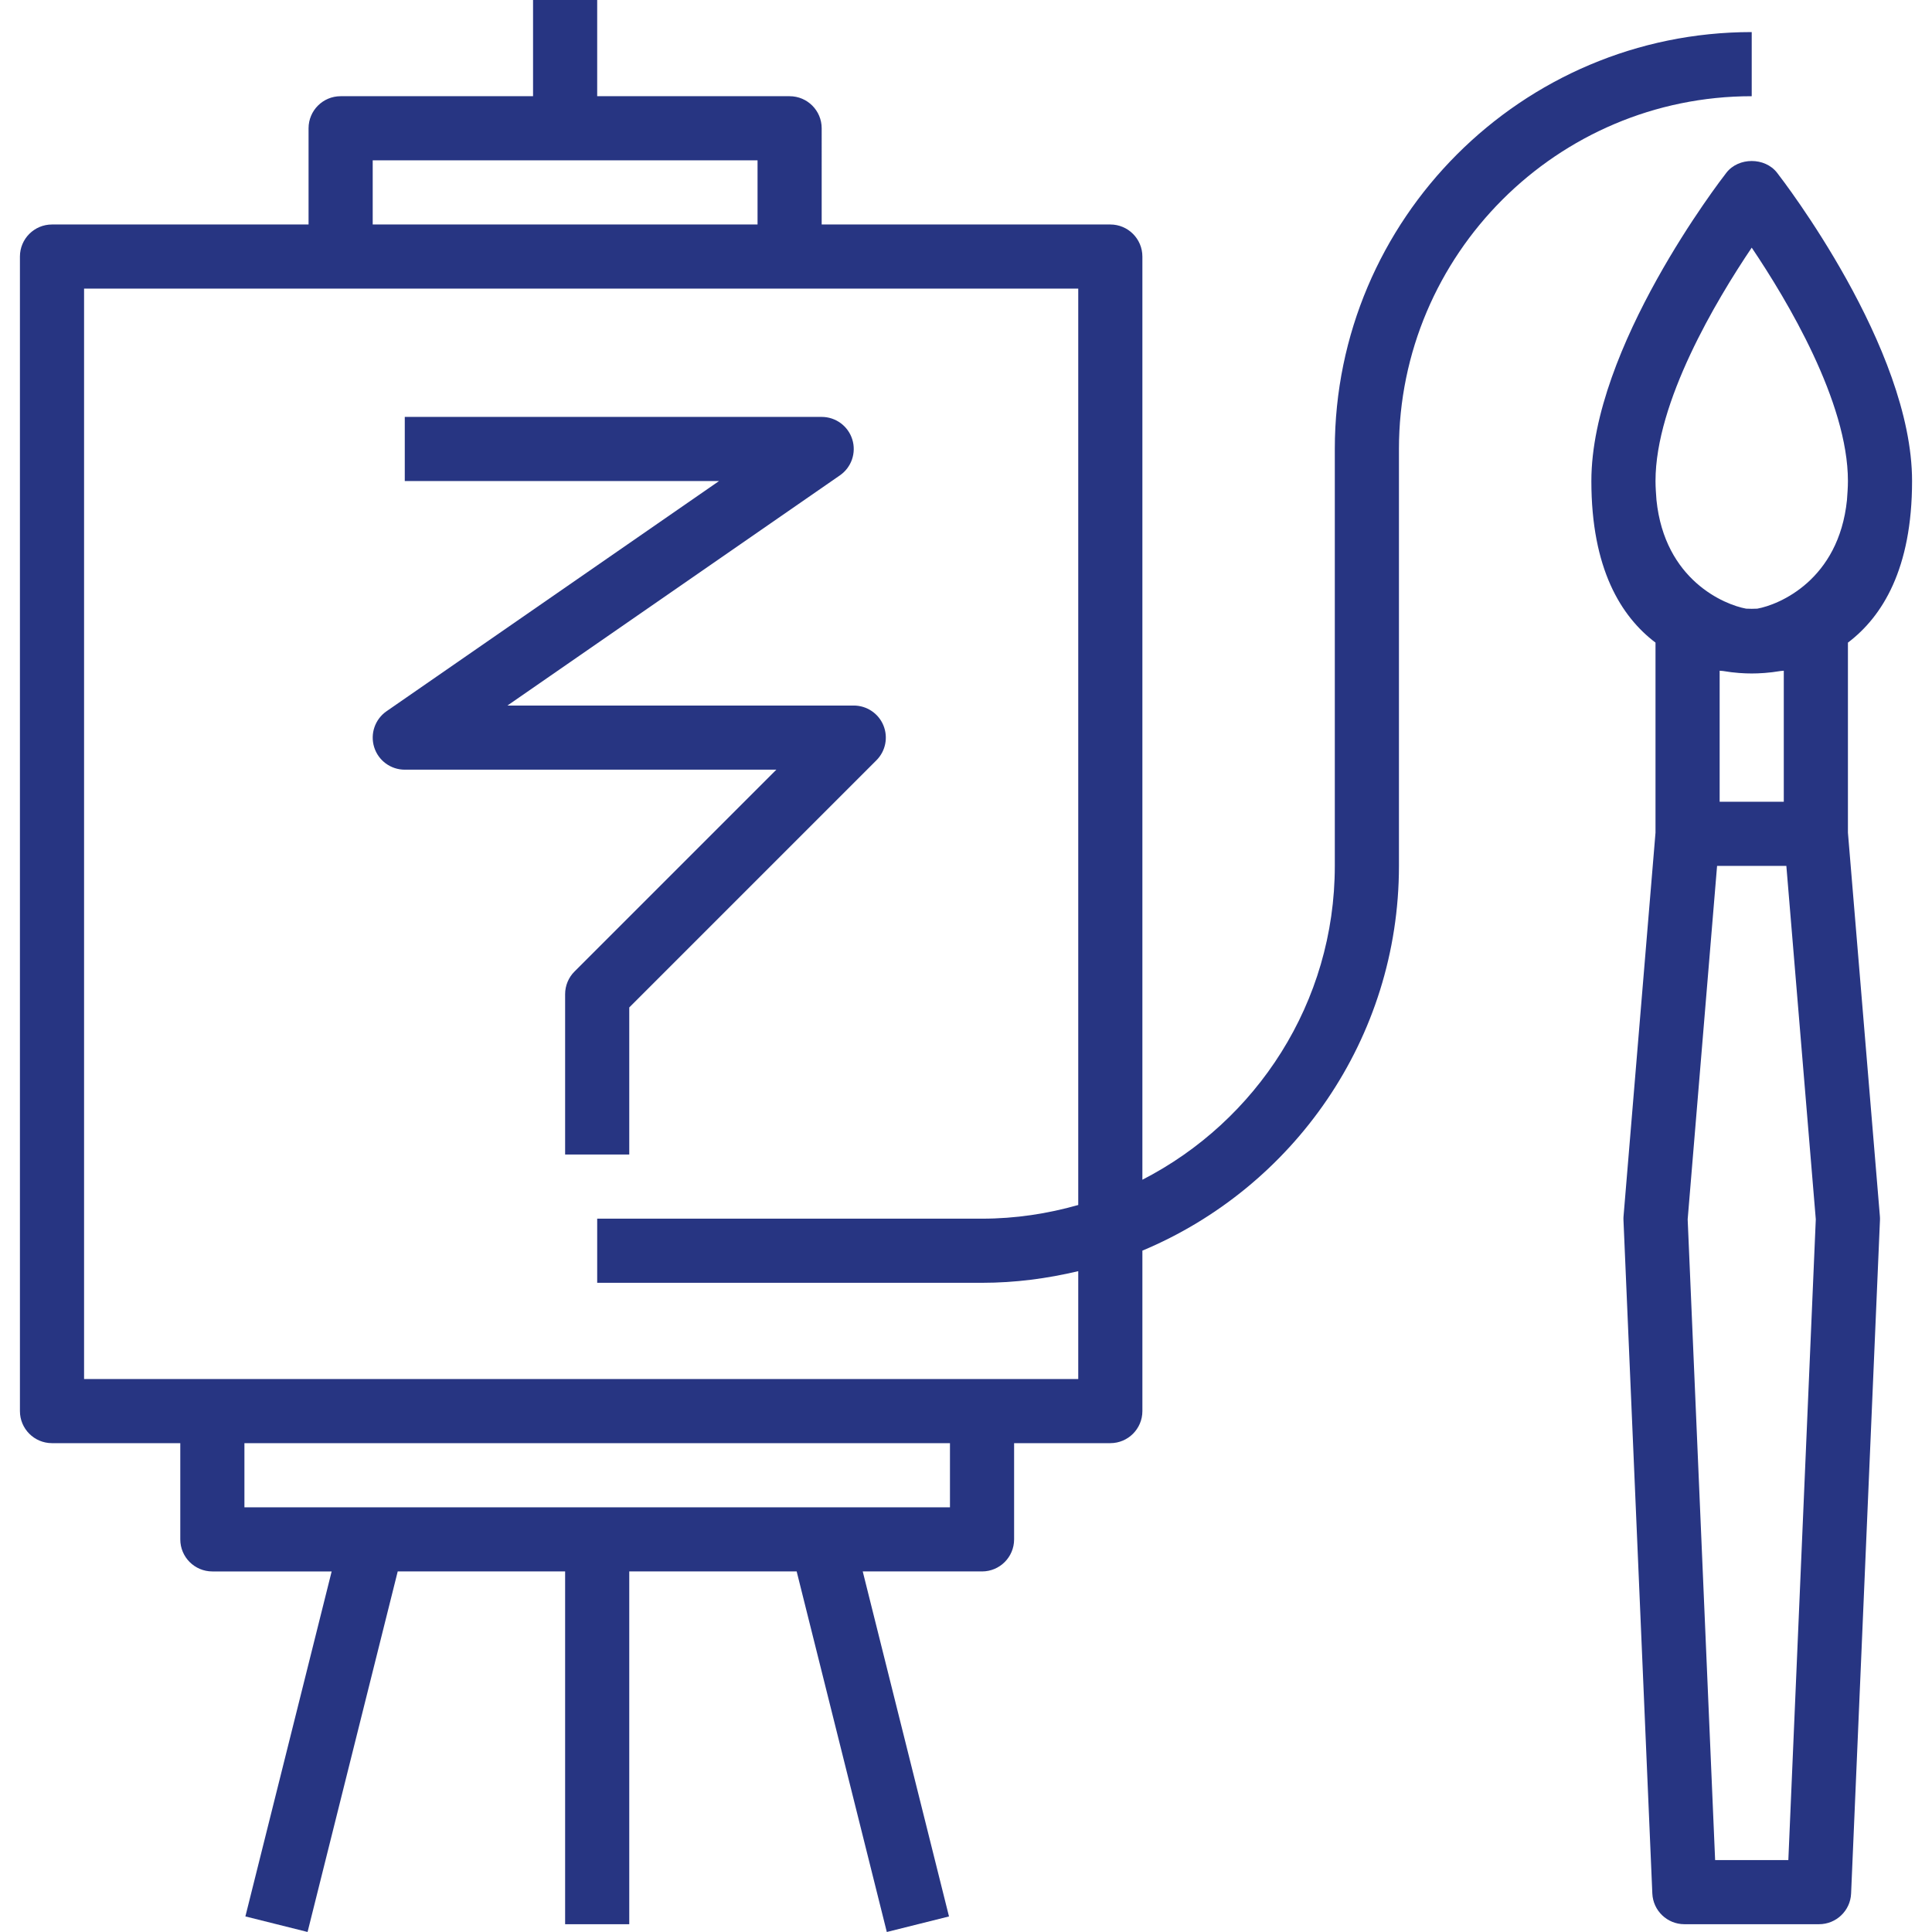 <?xml version="1.0" encoding="iso-8859-1"?>
<!-- Generator: Adobe Illustrator 19.0.0, SVG Export Plug-In . SVG Version: 6.00 Build 0)  -->
<svg fill="#273582" width="128" height="128" xmlns="http://www.w3.org/2000/svg" xmlns:xlink="http://www.w3.org/1999/xlink" x="0px" y="0px"
	 viewBox="0 0 481.944 481.944" style="enable-background:new 0 0 481.944 481.944;" xml:space="preserve">
<g>
	<g>
		<path d="M332.972,112v104c0,34.112-19.552,63.688-48,78.288V64c0-4.416-3.576-8-8-8h-72V32c0-4.416-3.576-8-8-8h-48V0h-16v24h-48
			c-4.424,0-8,3.584-8,8v24h-64c-4.424,0-8,3.584-8,8v288c0,4.416,3.576,8,8,8h32v24c0,4.416,3.576,8,8,8h29.76l-21.52,86.056
			l15.512,3.88L99.212,392h41.76v88h16v-88h41.76l22.488,89.944l15.512-3.88L215.212,392h29.76c4.424,0,8-3.584,8-8v-24h24
			c4.424,0,8-3.584,8-8v-40.024c37.544-15.704,64-52.8,64-95.976V112c0-48.52,39.48-88,88-88V8
			C379.628,8,332.972,54.656,332.972,112z M92.972,40h96v16h-96V40z M236.972,376h-176v-16h176V376z M268.972,300.592
			c-7.64,2.168-15.672,3.408-24,3.408h-96v16h96c8.272,0,16.28-1.072,24-2.904V344h-24h-192h-32V72h64h112h72V300.592z"/>
	</g>
</g>
<g>
	<g>
		<path d="M460.972,207.712v-47.408c8.616-6.52,16-18.448,16-40.304c0-33.296-32.312-75.152-33.688-76.92
			c-3.032-3.888-9.592-3.888-12.624,0c-1.376,1.768-33.688,43.624-33.688,76.92c0,21.856,7.384,33.784,16,40.304v47.408
			l-7.968,95.624c-0.032,0.336-0.04,0.672-0.024,1.008l7.2,168c0.184,4.28,3.712,7.656,7.992,7.656h33.6
			c4.28,0,7.816-3.376,7.992-7.656l7.2-168c0.016-0.336,0.008-0.672-0.024-1.008L460.972,207.712z M446.108,464h-18.264
			l-6.848-159.84l7.336-88.16h17.28l7.344,88.16L446.108,464z M428.972,200v-32.688c0.256,0.048,0.536,0.024,0.792,0.064
			c2.92,0.504,5.44,0.624,7.208,0.624s4.288-0.12,7.208-0.616c0.256-0.048,0.536-0.024,0.792-0.072V200H428.972z M438.364,151.832
			c-0.944,0.048-1.84,0.048-2.784,0c-5.4-0.984-20.312-7.096-22.368-27.096c-0.104-1.552-0.24-3.056-0.24-4.736
			c0-19.72,15.12-45.048,24-58.224c8.88,13.176,24,38.496,24,58.224c0,1.68-0.136,3.184-0.24,4.736
			C458.676,144.736,443.764,150.856,438.364,151.832z"/>
	</g>
</g>
<g>
	<g>
		<path d="M220.364,180.936c-1.232-2.984-4.16-4.936-7.392-4.936H126.58l82.944-57.424c2.872-1.992,4.128-5.624,3.08-8.968
			c-1.04-3.336-4.128-5.608-7.632-5.608h-104v16h78.392L96.42,177.424c-2.872,1.992-4.128,5.624-3.08,8.968
			c1.04,3.336,4.128,5.608,7.632,5.608h92.688l-50.344,50.344c-1.504,1.496-2.344,3.536-2.344,5.656v40h16v-36.688l61.656-61.656
			C220.916,187.368,221.604,183.928,220.364,180.936z"/>
	</g>
</g>
<g>
</g>
<g>
</g>
<g>
</g>
<g>
</g>
<g>
</g>
<g>
</g>
<g>
</g>
<g>
</g>
<g>
</g>
<g>
</g>
<g>
</g>
<g>
</g>
<g>
</g>
<g>
</g>
<g>
</g>
</svg>
